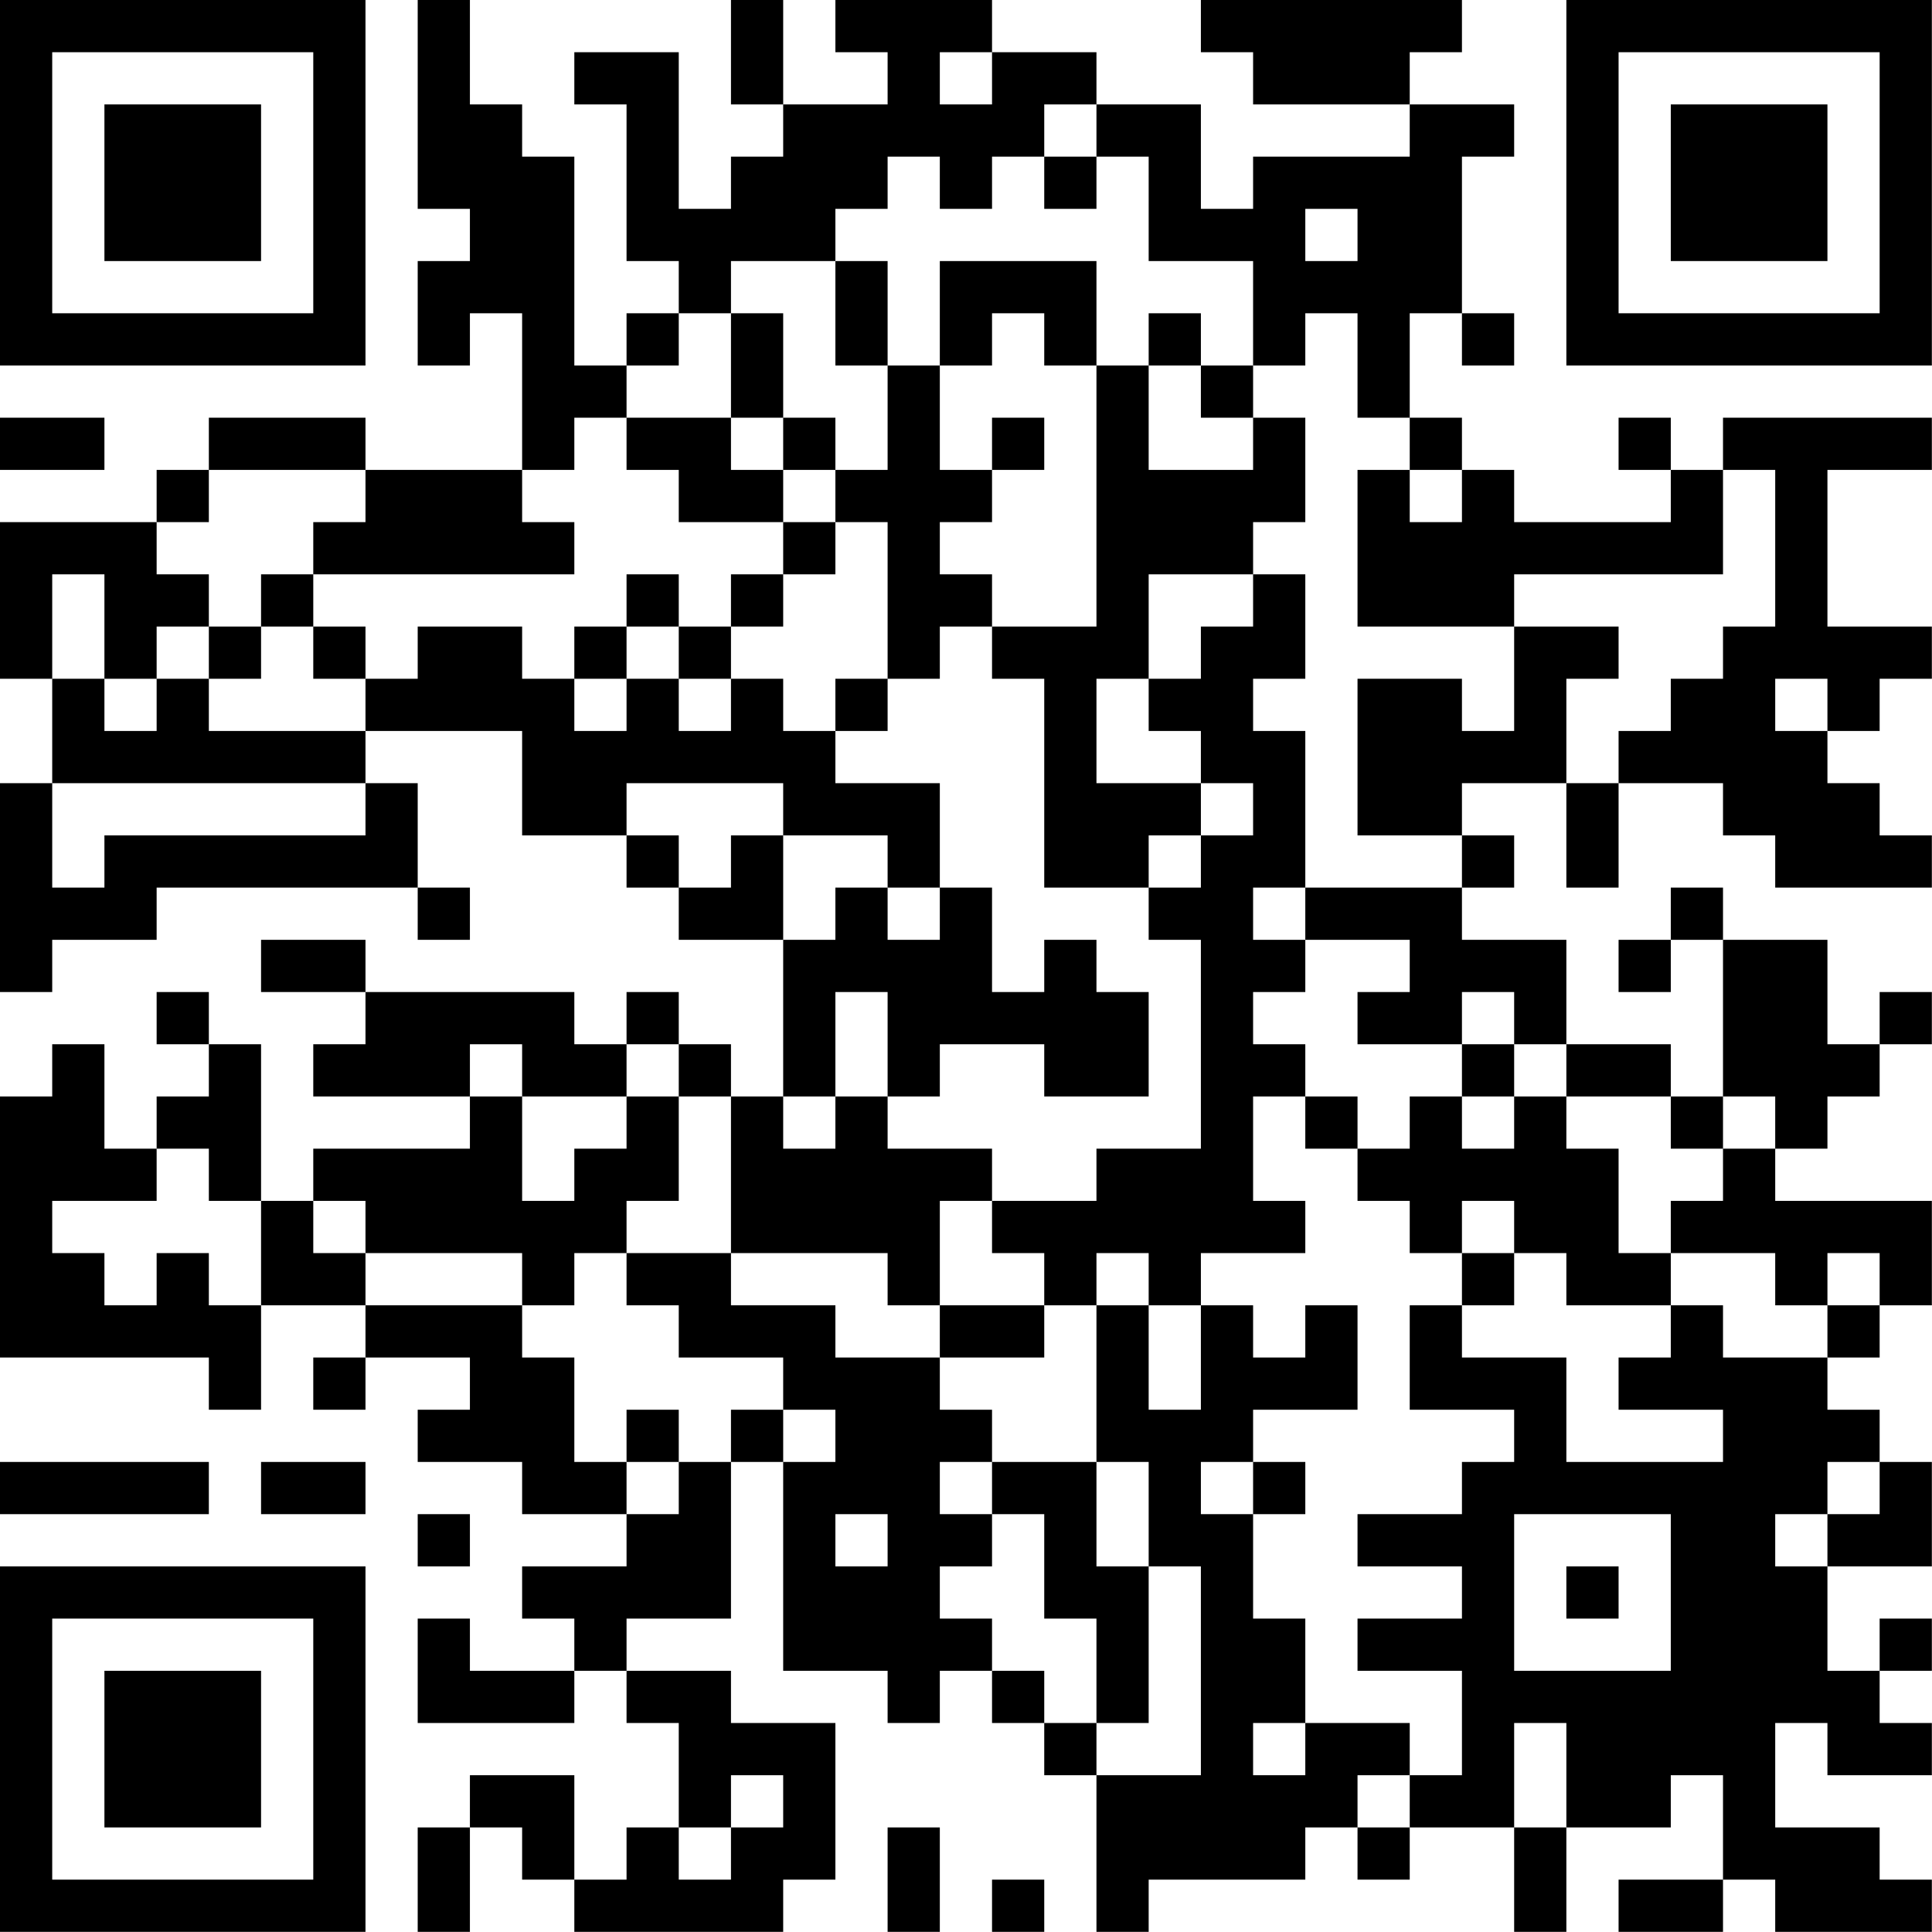 <?xml version="1.0" encoding="UTF-8"?>
<svg xmlns="http://www.w3.org/2000/svg" version="1.1" width="200" height="200" viewBox="0 0 200 200"><rect x="0" y="0" width="200" height="200" fill="#ffffff"/><g transform="scale(5.405)"><g transform="translate(0,0)"><path fill-rule="evenodd" d="M8 0L8 4L9 4L9 5L8 5L8 7L9 7L9 6L10 6L10 9L7 9L7 8L4 8L4 9L3 9L3 10L0 10L0 13L1 13L1 15L0 15L0 19L1 19L1 18L3 18L3 17L8 17L8 18L9 18L9 17L8 17L8 15L7 15L7 14L10 14L10 16L12 16L12 17L13 17L13 18L15 18L15 21L14 21L14 20L13 20L13 19L12 19L12 20L11 20L11 19L7 19L7 18L5 18L5 19L7 19L7 20L6 20L6 21L9 21L9 22L6 22L6 23L5 23L5 20L4 20L4 19L3 19L3 20L4 20L4 21L3 21L3 22L2 22L2 20L1 20L1 21L0 21L0 26L4 26L4 27L5 27L5 25L7 25L7 26L6 26L6 27L7 27L7 26L9 26L9 27L8 27L8 28L10 28L10 29L12 29L12 30L10 30L10 31L11 31L11 32L9 32L9 31L8 31L8 33L11 33L11 32L12 32L12 33L13 33L13 35L12 35L12 36L11 36L11 34L9 34L9 35L8 35L8 37L9 37L9 35L10 35L10 36L11 36L11 37L15 37L15 36L16 36L16 33L14 33L14 32L12 32L12 31L14 31L14 28L15 28L15 32L17 32L17 33L18 33L18 32L19 32L19 33L20 33L20 34L21 34L21 37L22 37L22 36L25 36L25 35L26 35L26 36L27 36L27 35L29 35L29 37L30 37L30 35L32 35L32 34L33 34L33 36L31 36L31 37L33 37L33 36L34 36L34 37L37 37L37 36L36 36L36 35L34 35L34 33L35 33L35 34L37 34L37 33L36 33L36 32L37 32L37 31L36 31L36 32L35 32L35 30L37 30L37 28L36 28L36 27L35 27L35 26L36 26L36 25L37 25L37 23L34 23L34 22L35 22L35 21L36 21L36 20L37 20L37 19L36 19L36 20L35 20L35 18L33 18L33 17L32 17L32 18L31 18L31 19L32 19L32 18L33 18L33 21L32 21L32 20L30 20L30 18L28 18L28 17L29 17L29 16L28 16L28 15L30 15L30 17L31 17L31 15L33 15L33 16L34 16L34 17L37 17L37 16L36 16L36 15L35 15L35 14L36 14L36 13L37 13L37 12L35 12L35 9L37 9L37 8L33 8L33 9L32 9L32 8L31 8L31 9L32 9L32 10L29 10L29 9L28 9L28 8L27 8L27 6L28 6L28 7L29 7L29 6L28 6L28 3L29 3L29 2L27 2L27 1L28 1L28 0L23 0L23 1L24 1L24 2L27 2L27 3L24 3L24 4L23 4L23 2L21 2L21 1L19 1L19 0L16 0L16 1L17 1L17 2L15 2L15 0L14 0L14 2L15 2L15 3L14 3L14 4L13 4L13 1L11 1L11 2L12 2L12 5L13 5L13 6L12 6L12 7L11 7L11 3L10 3L10 2L9 2L9 0ZM18 1L18 2L19 2L19 1ZM20 2L20 3L19 3L19 4L18 4L18 3L17 3L17 4L16 4L16 5L14 5L14 6L13 6L13 7L12 7L12 8L11 8L11 9L10 9L10 10L11 10L11 11L6 11L6 10L7 10L7 9L4 9L4 10L3 10L3 11L4 11L4 12L3 12L3 13L2 13L2 11L1 11L1 13L2 13L2 14L3 14L3 13L4 13L4 14L7 14L7 13L8 13L8 12L10 12L10 13L11 13L11 14L12 14L12 13L13 13L13 14L14 14L14 13L15 13L15 14L16 14L16 15L18 15L18 17L17 17L17 16L15 16L15 15L12 15L12 16L13 16L13 17L14 17L14 16L15 16L15 18L16 18L16 17L17 17L17 18L18 18L18 17L19 17L19 19L20 19L20 18L21 18L21 19L22 19L22 21L20 21L20 20L18 20L18 21L17 21L17 19L16 19L16 21L15 21L15 22L16 22L16 21L17 21L17 22L19 22L19 23L18 23L18 25L17 25L17 24L14 24L14 21L13 21L13 20L12 20L12 21L10 21L10 20L9 20L9 21L10 21L10 23L11 23L11 22L12 22L12 21L13 21L13 23L12 23L12 24L11 24L11 25L10 25L10 24L7 24L7 23L6 23L6 24L7 24L7 25L10 25L10 26L11 26L11 28L12 28L12 29L13 29L13 28L14 28L14 27L15 27L15 28L16 28L16 27L15 27L15 26L13 26L13 25L12 25L12 24L14 24L14 25L16 25L16 26L18 26L18 27L19 27L19 28L18 28L18 29L19 29L19 30L18 30L18 31L19 31L19 32L20 32L20 33L21 33L21 34L23 34L23 30L22 30L22 28L21 28L21 25L22 25L22 27L23 27L23 25L24 25L24 26L25 26L25 25L26 25L26 27L24 27L24 28L23 28L23 29L24 29L24 31L25 31L25 33L24 33L24 34L25 34L25 33L27 33L27 34L26 34L26 35L27 35L27 34L28 34L28 32L26 32L26 31L28 31L28 30L26 30L26 29L28 29L28 28L29 28L29 27L27 27L27 25L28 25L28 26L30 26L30 28L33 28L33 27L31 27L31 26L32 26L32 25L33 25L33 26L35 26L35 25L36 25L36 24L35 24L35 25L34 25L34 24L32 24L32 23L33 23L33 22L34 22L34 21L33 21L33 22L32 22L32 21L30 21L30 20L29 20L29 19L28 19L28 20L26 20L26 19L27 19L27 18L25 18L25 17L28 17L28 16L26 16L26 13L28 13L28 14L29 14L29 12L31 12L31 13L30 13L30 15L31 15L31 14L32 14L32 13L33 13L33 12L34 12L34 9L33 9L33 11L29 11L29 12L26 12L26 9L27 9L27 10L28 10L28 9L27 9L27 8L26 8L26 6L25 6L25 7L24 7L24 5L22 5L22 3L21 3L21 2ZM20 3L20 4L21 4L21 3ZM25 4L25 5L26 5L26 4ZM16 5L16 7L17 7L17 9L16 9L16 8L15 8L15 6L14 6L14 8L12 8L12 9L13 9L13 10L15 10L15 11L14 11L14 12L13 12L13 11L12 11L12 12L11 12L11 13L12 13L12 12L13 12L13 13L14 13L14 12L15 12L15 11L16 11L16 10L17 10L17 13L16 13L16 14L17 14L17 13L18 13L18 12L19 12L19 13L20 13L20 17L22 17L22 18L23 18L23 22L21 22L21 23L19 23L19 24L20 24L20 25L18 25L18 26L20 26L20 25L21 25L21 24L22 24L22 25L23 25L23 24L25 24L25 23L24 23L24 21L25 21L25 22L26 22L26 23L27 23L27 24L28 24L28 25L29 25L29 24L30 24L30 25L32 25L32 24L31 24L31 22L30 22L30 21L29 21L29 20L28 20L28 21L27 21L27 22L26 22L26 21L25 21L25 20L24 20L24 19L25 19L25 18L24 18L24 17L25 17L25 14L24 14L24 13L25 13L25 11L24 11L24 10L25 10L25 8L24 8L24 7L23 7L23 6L22 6L22 7L21 7L21 5L18 5L18 7L17 7L17 5ZM19 6L19 7L18 7L18 9L19 9L19 10L18 10L18 11L19 11L19 12L21 12L21 7L20 7L20 6ZM22 7L22 9L24 9L24 8L23 8L23 7ZM0 8L0 9L2 9L2 8ZM14 8L14 9L15 9L15 10L16 10L16 9L15 9L15 8ZM19 8L19 9L20 9L20 8ZM5 11L5 12L4 12L4 13L5 13L5 12L6 12L6 13L7 13L7 12L6 12L6 11ZM22 11L22 13L21 13L21 15L23 15L23 16L22 16L22 17L23 17L23 16L24 16L24 15L23 15L23 14L22 14L22 13L23 13L23 12L24 12L24 11ZM34 13L34 14L35 14L35 13ZM1 15L1 17L2 17L2 16L7 16L7 15ZM28 21L28 22L29 22L29 21ZM3 22L3 23L1 23L1 24L2 24L2 25L3 25L3 24L4 24L4 25L5 25L5 23L4 23L4 22ZM28 23L28 24L29 24L29 23ZM12 27L12 28L13 28L13 27ZM0 28L0 29L4 29L4 28ZM5 28L5 29L7 29L7 28ZM19 28L19 29L20 29L20 31L21 31L21 33L22 33L22 30L21 30L21 28ZM24 28L24 29L25 29L25 28ZM35 28L35 29L34 29L34 30L35 30L35 29L36 29L36 28ZM8 29L8 30L9 30L9 29ZM16 29L16 30L17 30L17 29ZM29 29L29 32L32 32L32 29ZM30 30L30 31L31 31L31 30ZM29 33L29 35L30 35L30 33ZM14 34L14 35L13 35L13 36L14 36L14 35L15 35L15 34ZM17 35L17 37L18 37L18 35ZM19 36L19 37L20 37L20 36ZM0 0L0 7L7 7L7 0ZM1 1L1 6L6 6L6 1ZM2 2L2 5L5 5L5 2ZM30 0L30 7L37 7L37 0ZM31 1L31 6L36 6L36 1ZM32 2L32 5L35 5L35 2ZM0 30L0 37L7 37L7 30ZM1 31L1 36L6 36L6 31ZM2 32L2 35L5 35L5 32Z" fill="#000000"/></g></g></svg>
